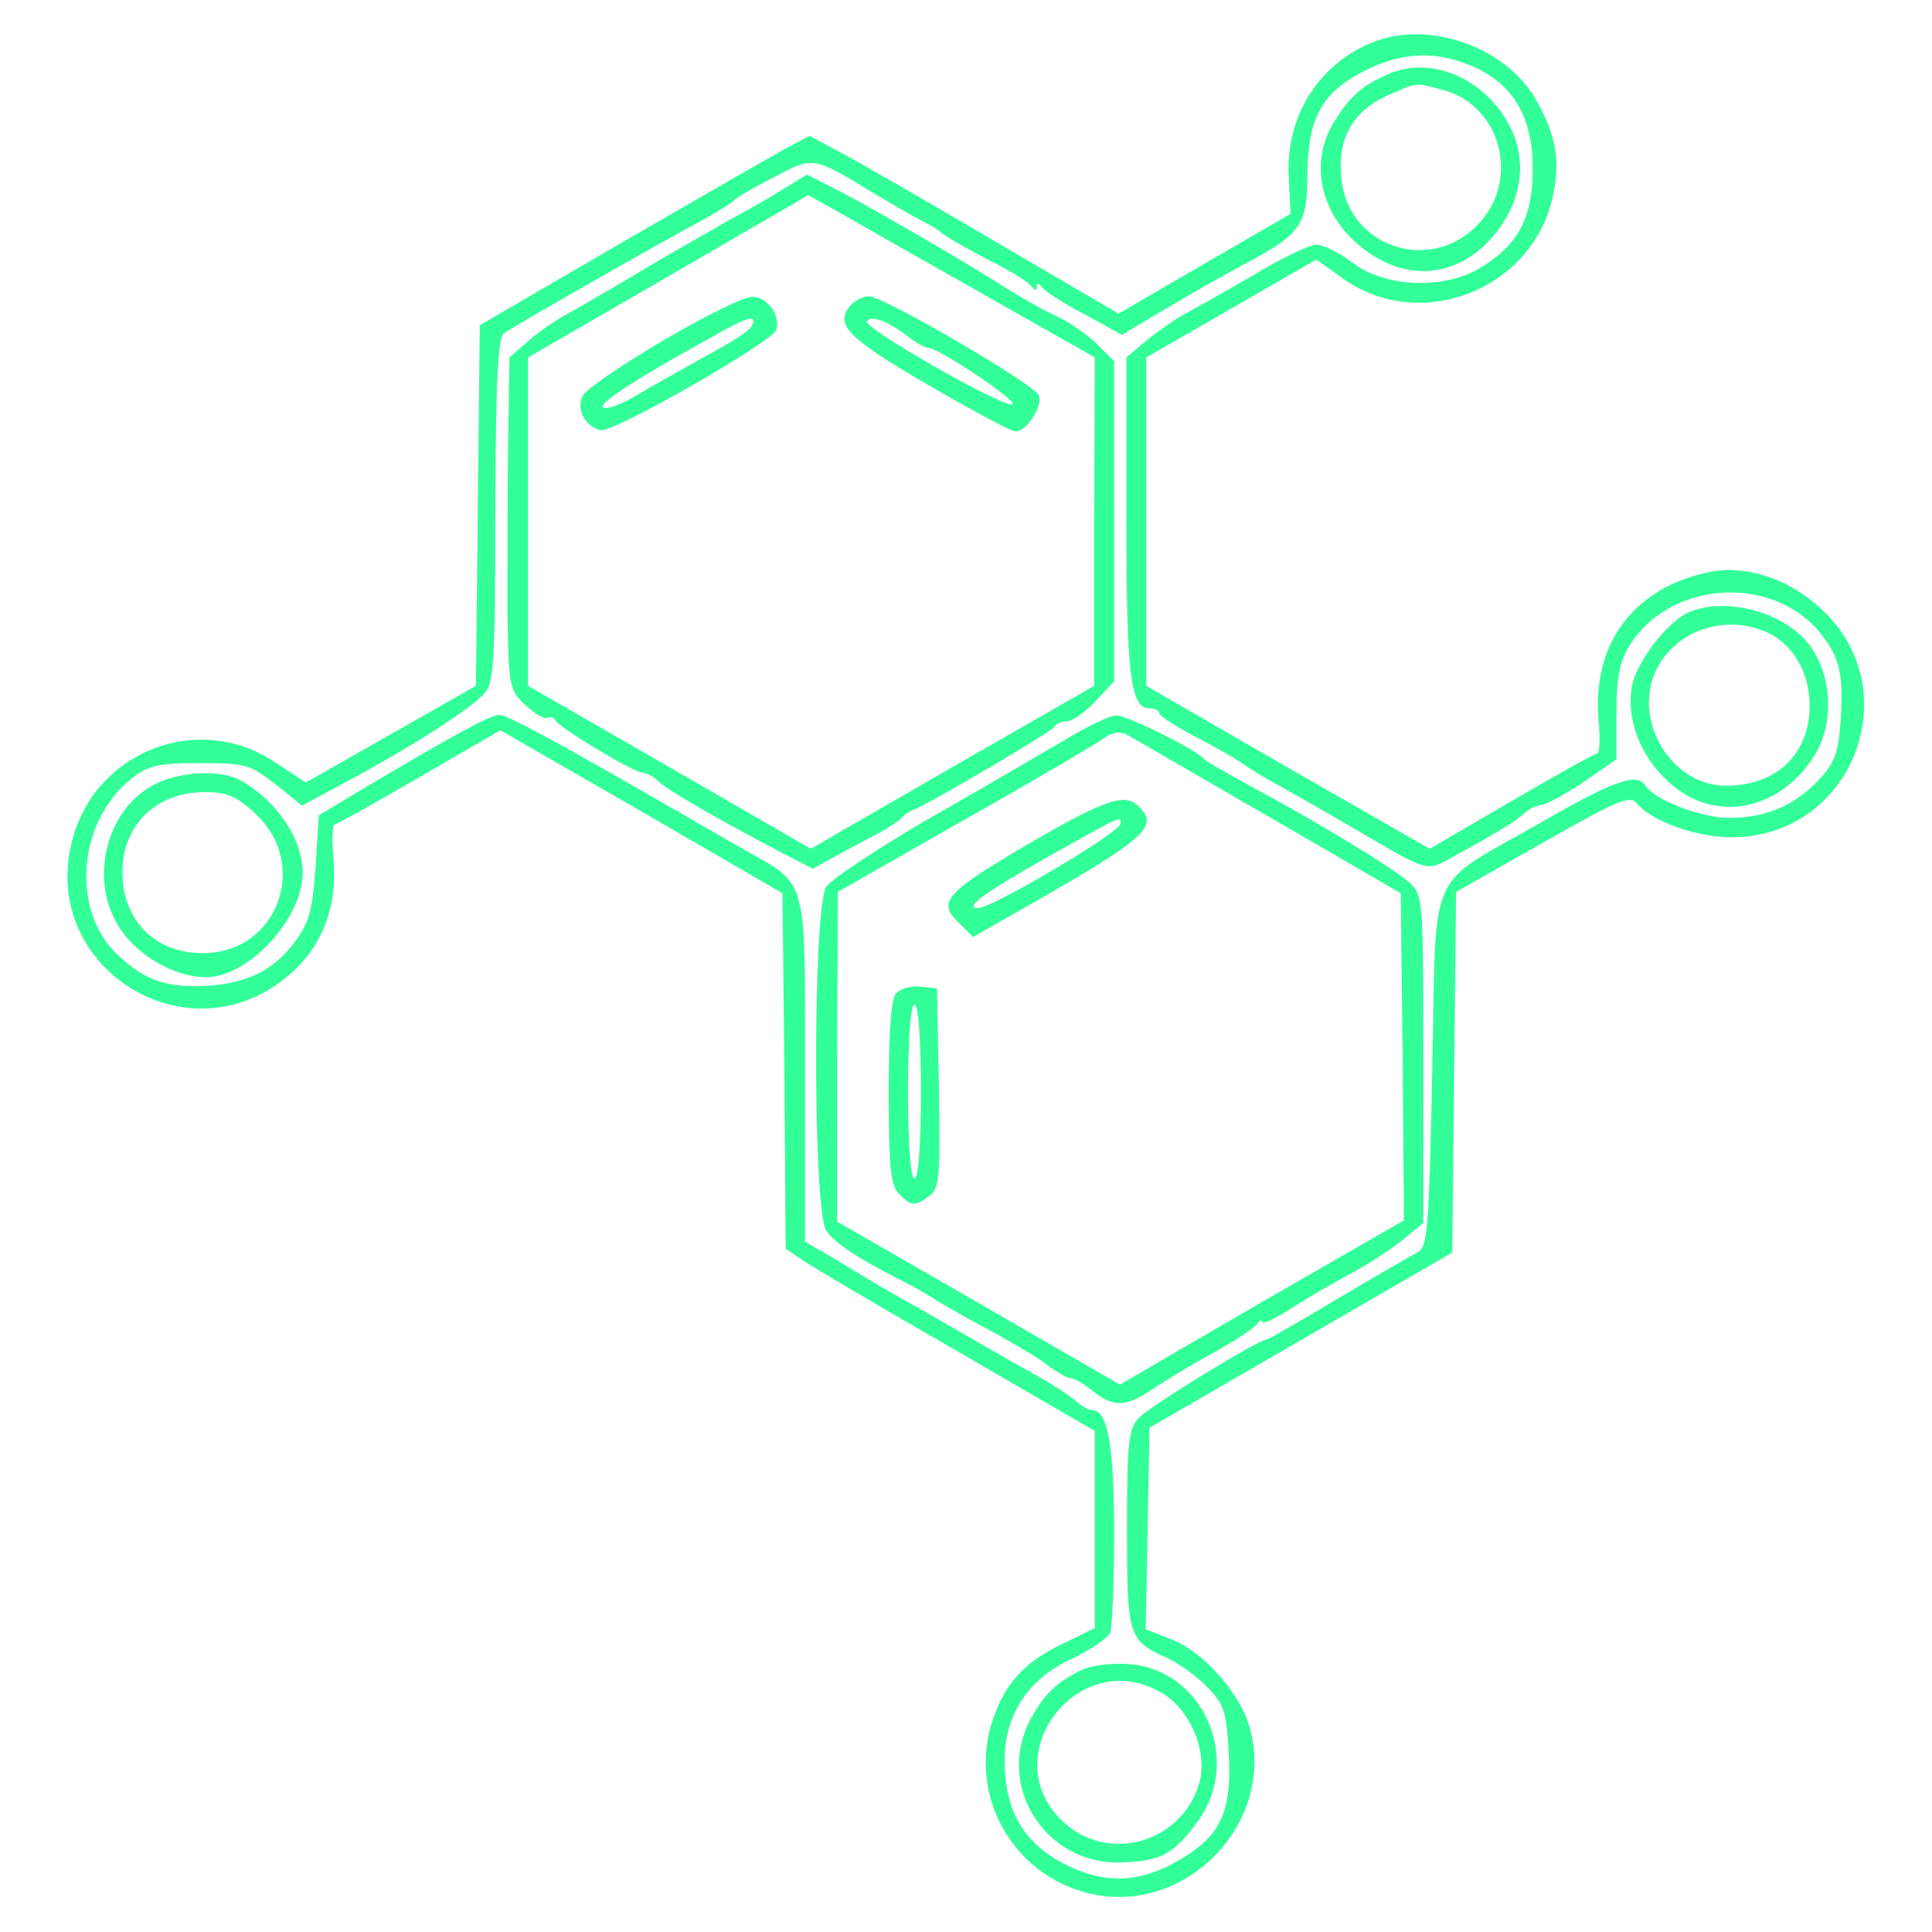 <?xml version="1.0" standalone="no"?>
<!DOCTYPE svg PUBLIC "-//W3C//DTD SVG 20010904//EN"
 "http://www.w3.org/TR/2001/REC-SVG-20010904/DTD/svg10.dtd">
<svg version="1.0" xmlns="http://www.w3.org/2000/svg"
 width="300pt" height="300pt" viewBox="0 0 300 300"
 preserveAspectRatio="xMidYMid meet">
<g transform="translate(0,300) scale(0.1,-0.1)"
fill="#33ff99" stroke="none">
<path d="M2136 2936 c-86 -32 -139 -114 -135 -208 l3 -60 -133 -77 -134 -78
-195 114 c-107 63 -215 125 -240 138 l-45 24 -36 -19 c-20 -11 -135 -77 -256
-147 l-220 -128 -3 -280 -3 -280 -132 -75 -132 -75 -49 32 c-115 77 -273 19
-312 -115 -59 -201 176 -352 335 -216 51 44 75 105 69 179 -3 30 -2 55 2 55 3
0 62 33 131 73 l126 73 219 -126 219 -127 3 -276 2 -276 28 -19 c15 -10 123
-74 240 -141 l212 -123 0 -153 0 -153 -53 -26 c-56 -27 -86 -60 -105 -115 -40
-117 29 -242 149 -271 149 -36 290 108 250 256 -14 53 -71 118 -121 138 l-41
16 3 156 3 157 235 136 235 136 3 280 3 280 134 76 c118 67 136 75 147 61 23
-27 91 -52 146 -52 190 -1 279 233 136 358 -51 46 -118 66 -174 53 -115 -26
-177 -111 -168 -227 3 -30 2 -54 -2 -54 -3 0 -63 -33 -133 -74 l-127 -74 -220
126 -220 127 0 255 0 255 132 76 132 76 42 -30 c119 -84 290 -18 324 123 14
58 7 100 -26 157 -46 79 -162 121 -248 89z m155 -41 c60 -28 89 -78 89 -157 0
-77 -23 -120 -85 -156 -57 -32 -146 -28 -196 11 -20 15 -44 27 -55 27 -10 0
-55 -21 -99 -48 -45 -26 -93 -53 -108 -61 -14 -8 -40 -26 -57 -40 l-31 -26 0
-245 c0 -247 6 -300 36 -300 8 0 15 -3 15 -7 0 -5 26 -21 58 -38 31 -16 64
-35 72 -41 8 -6 35 -23 60 -36 25 -14 74 -42 110 -63 121 -71 114 -69 157 -45
73 40 97 55 111 68 7 6 19 12 25 12 7 0 36 16 65 35 l52 36 0 72 c0 54 5 80
20 104 61 100 218 112 294 23 33 -40 39 -66 34 -140 -3 -49 -10 -66 -34 -91
-37 -40 -82 -59 -139 -59 -44 0 -116 28 -130 50 -13 21 -49 8 -162 -57 -181
-104 -162 -61 -169 -383 -5 -243 -7 -276 -22 -284 -9 -5 -65 -37 -124 -72 -58
-35 -109 -64 -111 -64 -13 0 -184 -105 -199 -122 -16 -17 -18 -42 -18 -172 0
-167 2 -173 61 -200 20 -9 49 -30 65 -47 25 -26 29 -39 32 -104 5 -90 -14
-128 -80 -165 -56 -32 -104 -35 -159 -12 -76 33 -109 85 -109 169 0 70 37 127
104 157 29 14 56 32 60 41 3 9 6 79 6 155 0 134 -10 190 -33 190 -6 0 -18 7
-27 15 -9 8 -35 25 -57 37 -23 13 -76 43 -119 68 -43 25 -94 54 -114 65 -19
11 -56 33 -82 49 l-48 28 0 266 c0 306 5 286 -95 343 -33 19 -68 39 -77 44 -9
6 -29 17 -45 26 -15 9 -76 44 -135 77 -60 34 -114 62 -122 62 -14 0 -64 -27
-206 -111 l-75 -45 -5 -81 c-5 -68 -10 -86 -34 -118 -34 -44 -77 -64 -143 -66
-58 -2 -89 10 -130 48 -73 68 -63 206 20 273 26 21 41 25 107 25 71 0 78 -2
118 -33 l41 -33 78 42 c98 53 183 108 205 132 15 16 17 50 17 285 1 202 4 269
14 275 28 18 256 148 302 172 27 15 52 30 55 34 3 4 31 20 62 36 63 33 59 33
163 -30 22 -13 51 -30 65 -37 14 -7 27 -15 30 -18 6 -6 42 -27 95 -54 22 -12
43 -25 47 -31 5 -7 8 -7 8 0 0 6 3 5 8 -1 4 -6 33 -25 66 -42 l58 -32 47 28
c81 48 105 61 151 86 80 43 90 58 90 134 1 89 22 128 89 162 59 30 112 32 172
5z"/>
<path d="M2154 2884 c-41 -18 -58 -34 -83 -74 -40 -66 -19 -150 51 -200 74
-54 160 -36 212 44 40 62 34 132 -15 187 -45 50 -112 68 -165 43z m88 -24 c87
-24 118 -135 57 -204 -72 -83 -204 -43 -216 65 -7 62 16 105 70 130 50 22 43
21 89 9z"/>
<path d="M1219 2708 c-19 -12 -59 -35 -89 -51 -30 -17 -93 -53 -140 -81 -47
-28 -97 -57 -112 -65 -15 -8 -41 -26 -57 -40 l-30 -26 -2 -140 c-1 -77 -1
-193 -1 -258 2 -114 3 -119 28 -142 15 -14 30 -22 34 -20 5 3 10 1 12 -3 4
-11 123 -82 136 -82 6 0 17 -6 24 -13 13 -13 87 -56 186 -108 l54 -28 40 22
c22 12 52 28 67 36 14 8 28 17 31 21 3 4 10 9 15 11 29 11 220 124 223 131 2
4 10 8 19 8 8 0 28 14 44 31 l29 31 0 249 0 248 -27 27 c-14 14 -43 34 -62 43
-20 9 -54 28 -76 42 -57 37 -222 133 -271 157 l-41 21 -34 -21z m308 -165
l173 -98 -1 -255 0 -255 -220 -126 -220 -127 -220 127 -219 126 0 255 0 255
218 126 217 126 50 -28 c28 -16 128 -73 222 -126z"/>
<path d="M1031 2472 c-63 -37 -119 -75 -125 -85 -13 -20 2 -50 27 -55 20 -4
264 136 272 155 8 23 -14 53 -38 52 -12 0 -73 -30 -136 -67z m135 20 c-3 -6
-36 -27 -74 -47 -37 -21 -86 -48 -109 -62 -23 -13 -44 -20 -47 -15 -4 8 57 47
188 119 39 22 54 24 42 5z"/>
<path d="M1320 2525 c-24 -29 -4 -50 120 -122 69 -40 130 -73 137 -73 17 0 43
40 36 56 -6 17 -241 154 -264 154 -9 0 -22 -7 -29 -15z m89 -47 c13 -10 27
-18 32 -18 16 0 142 -84 131 -88 -15 -5 -232 119 -226 129 6 10 32 1 63 -23z"/>
<path d="M2624 2050 c-33 -13 -83 -77 -90 -116 -9 -51 13 -109 58 -149 72 -66
177 -43 229 48 27 49 23 119 -11 165 -37 50 -127 76 -186 52z m126 -35 c36
-19 60 -62 60 -110 0 -76 -51 -125 -130 -125 -87 0 -148 106 -106 184 33 61
112 84 176 51z"/>
<path d="M1650 1849 c-36 -21 -130 -76 -209 -121 -79 -46 -150 -93 -158 -105
-21 -32 -21 -503 0 -534 14 -20 48 -42 112 -75 17 -8 44 -23 60 -34 17 -10 57
-33 90 -50 32 -18 70 -40 83 -51 14 -10 29 -19 34 -19 6 0 21 -9 35 -20 33
-26 51 -25 93 3 19 13 62 39 95 57 33 18 63 38 67 44 4 6 8 7 8 3 0 -4 19 5
43 20 23 15 64 39 90 53 27 14 64 38 83 53 l34 28 0 254 c0 251 0 255 -22 275
-24 22 -148 97 -253 153 -33 18 -62 35 -65 38 -12 15 -121 69 -137 68 -10 0
-47 -18 -83 -40z m320 -117 l205 -119 3 -254 2 -254 -221 -127 -220 -128 -220
127 -219 126 0 256 1 256 198 113 c110 62 207 119 217 127 12 8 24 10 34 4 8
-4 107 -62 220 -127z"/>
<path d="M1601 1692 c-133 -78 -146 -92 -113 -124 l23 -23 42 24 c230 130 248
146 215 179 -21 21 -51 11 -167 -56z m139 29 c0 -13 -199 -131 -221 -131 -23
0 8 23 109 80 118 66 112 63 112 51z"/>
<path d="M1392 1458 c-8 -8 -12 -54 -12 -154 0 -116 3 -145 16 -158 19 -19 25
-20 47 -3 16 11 17 30 15 167 l-3 155 -25 3 c-14 2 -31 -3 -38 -10z m38 -153
c0 -83 -4 -135 -10 -135 -6 0 -10 52 -10 135 0 83 4 135 10 135 6 0 10 -52 10
-135z"/>
<path d="M242 1783 c-74 -36 -104 -142 -60 -218 30 -52 102 -90 153 -81 65 13
135 96 135 161 0 53 -42 114 -98 144 -30 16 -92 13 -130 -6z m154 -46 c86 -79
35 -217 -81 -217 -75 0 -125 51 -125 127 1 73 53 123 128 123 34 0 49 -6 78
-33z"/>
<path d="M1680 407 c-40 -19 -60 -39 -81 -79 -53 -103 26 -225 143 -220 61 2
81 13 118 64 70 96 8 236 -107 244 -26 2 -59 -2 -73 -9z m126 -37 c45 -28 71
-95 55 -143 -30 -90 -141 -120 -210 -56 -110 103 26 278 155 199z"/>
</g>
</svg>
